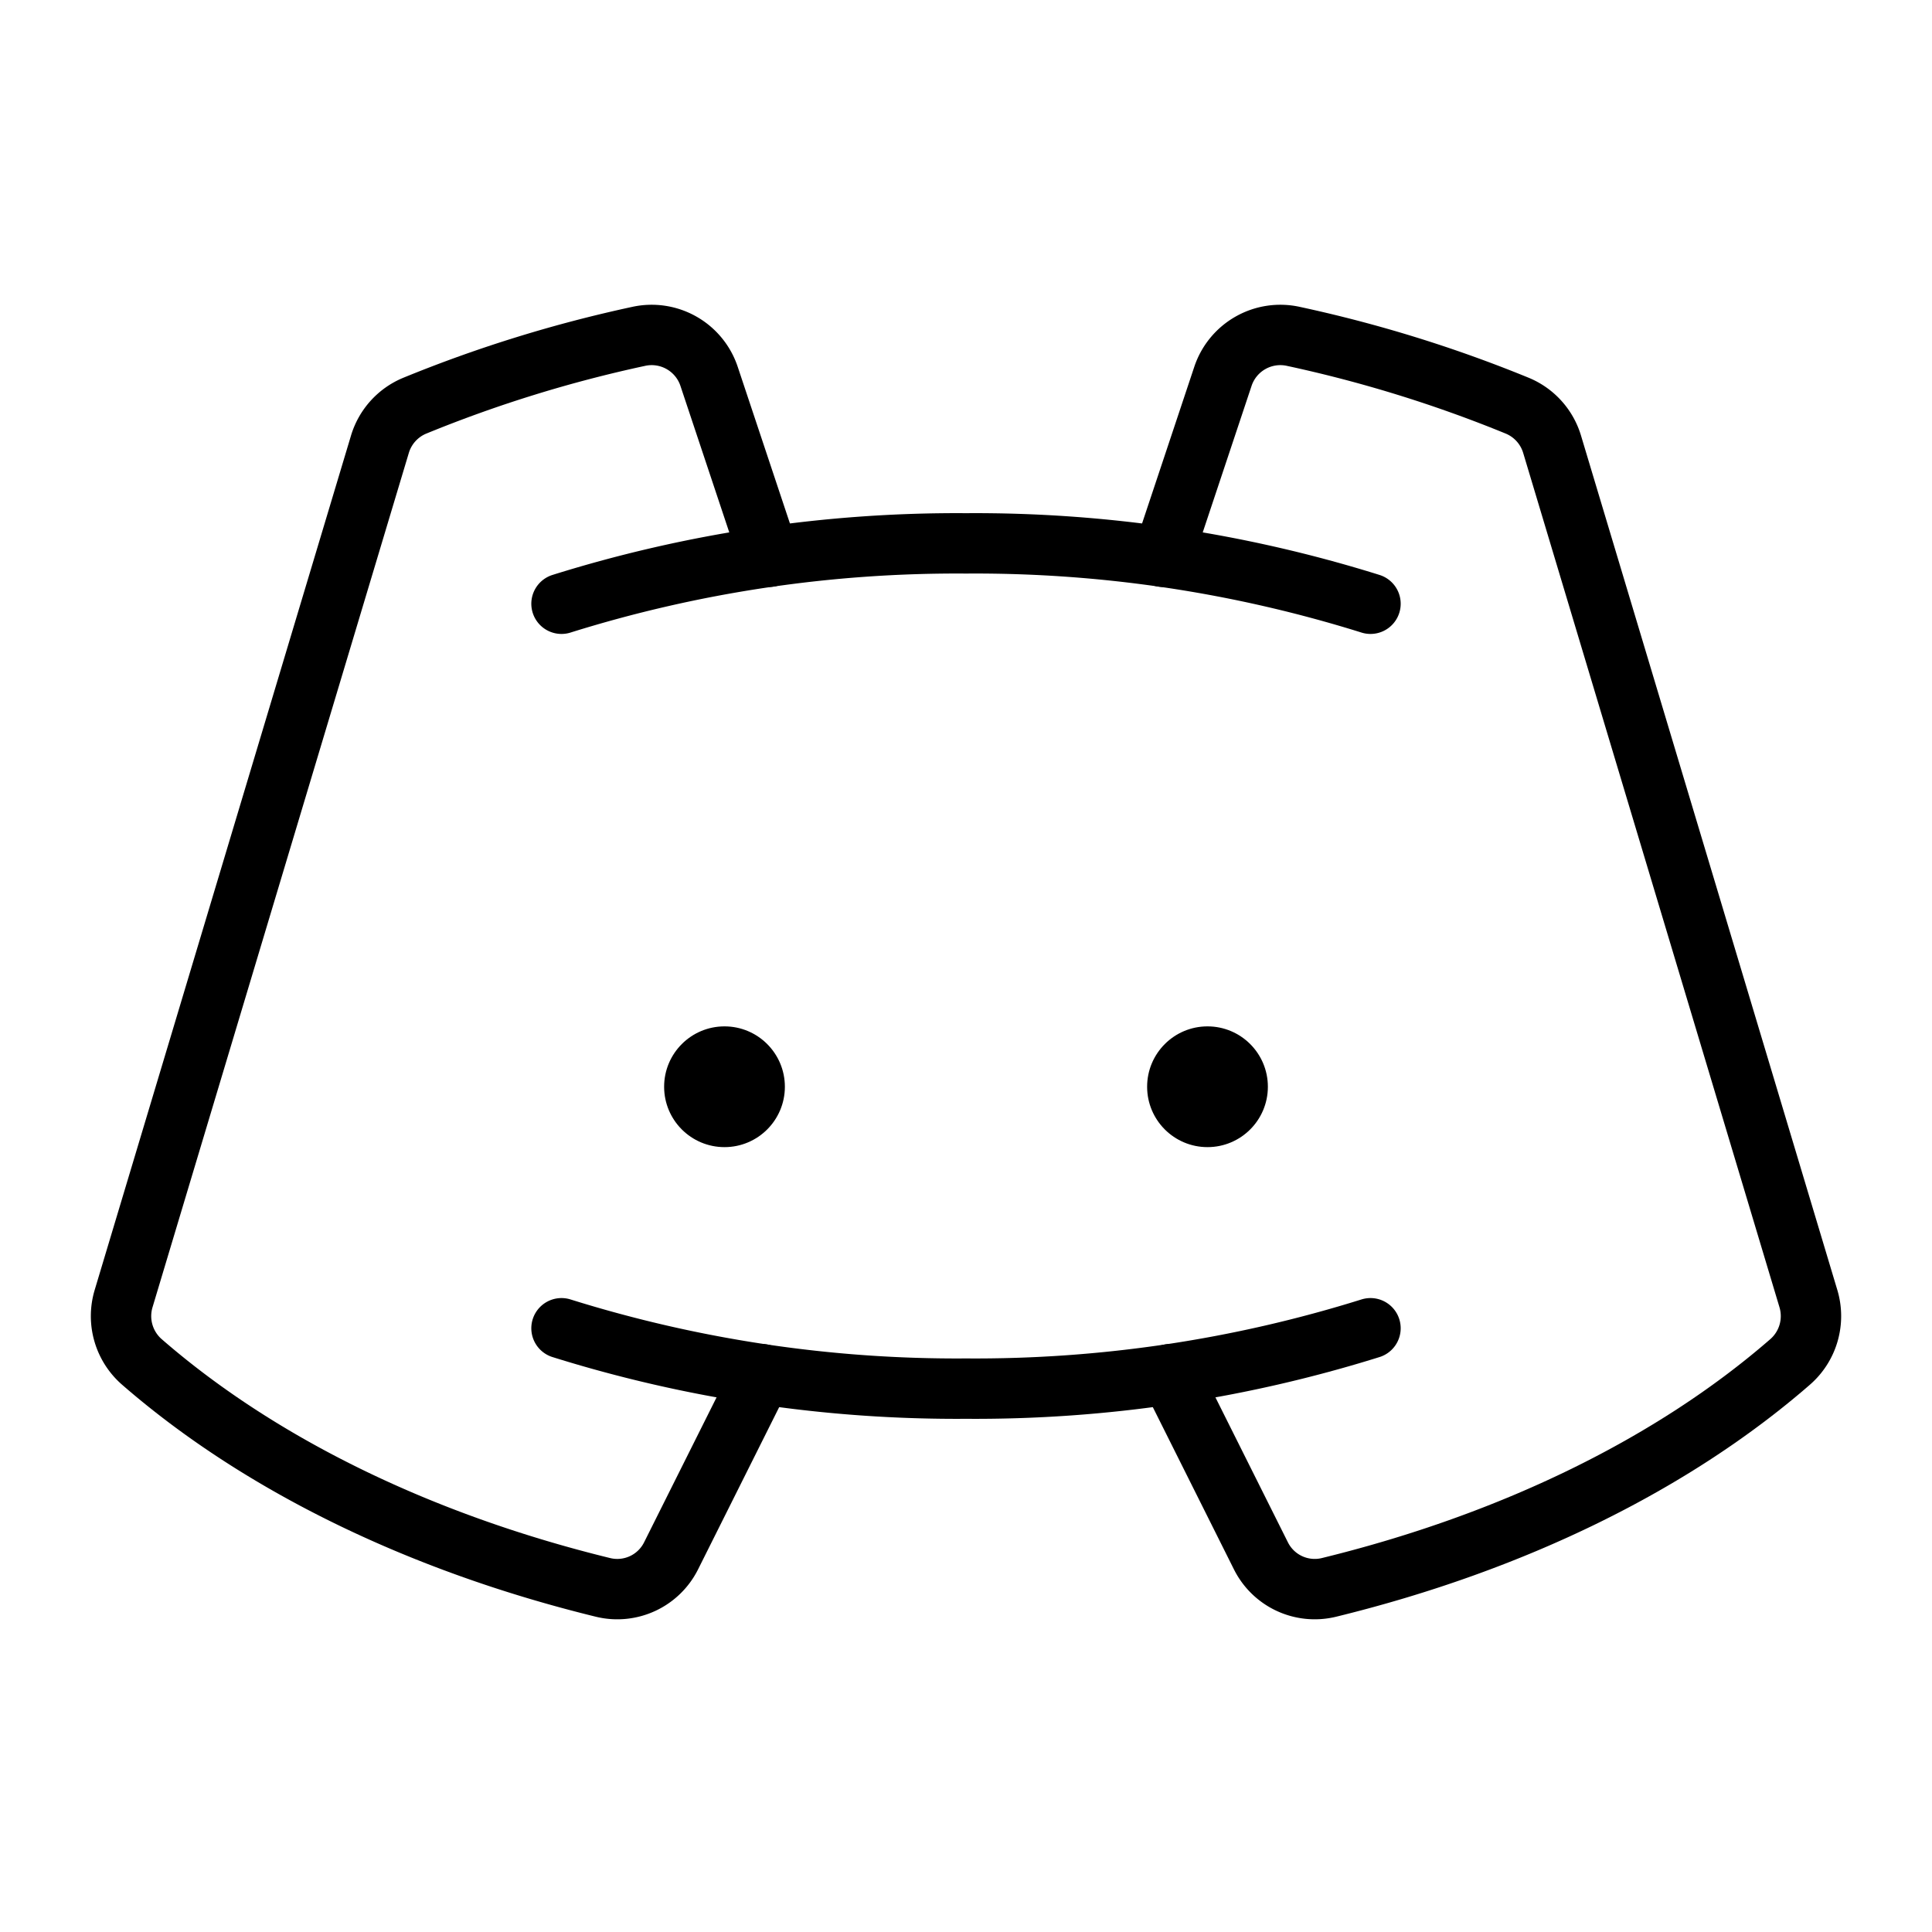 <svg id="Raw" xmlns="http://www.w3.org/2000/svg" viewBox="0 0 256 256">
  <rect width="256" height="256" fill="none"/>
  <circle cx="96" cy="144" r="8"/>
  <circle cx="160" cy="144" r="8"/>
  <path d="M74.402,80A175.325,175.325,0,0,1,128,72a175.325,175.325,0,0,1,53.598,8" fill="none" stroke="#000" stroke-linecap="round" stroke-linejoin="round" stroke-width="8"/>
  <path d="M181.597,176A175.325,175.325,0,0,1,128,184a175.325,175.325,0,0,1-53.598-8" fill="none" stroke="#000" stroke-linecap="round" stroke-linejoin="round" stroke-width="8"/>
  <path d="M155.044,182.088l12.025,24.05a7.968,7.968,0,0,0,8.991,4.209c24.539-5.999,45.693-16.459,61.1-29.851a8.052,8.052,0,0,0,2.472-8.39L205.659,58.861a8.021,8.021,0,0,0-4.627-5.109,175.853,175.853,0,0,0-29.665-9.183,8.018,8.018,0,0,0-9.319,5.286l-7.973,23.92" fill="none" stroke="#000" stroke-linecap="round" stroke-linejoin="round" stroke-width="8"/>
  <path d="M100.956,182.088l-12.025,24.051a7.968,7.968,0,0,1-8.991,4.209c-24.539-5.999-45.693-16.459-61.1-29.851a8.052,8.052,0,0,1-2.472-8.39L50.342,58.861a8.021,8.021,0,0,1,4.627-5.109,175.853,175.853,0,0,1,29.664-9.183,8.018,8.018,0,0,1,9.319,5.286l7.973,23.92" fill="none" stroke="#000" stroke-linecap="round" stroke-linejoin="round" stroke-width="8"/>
</svg>
